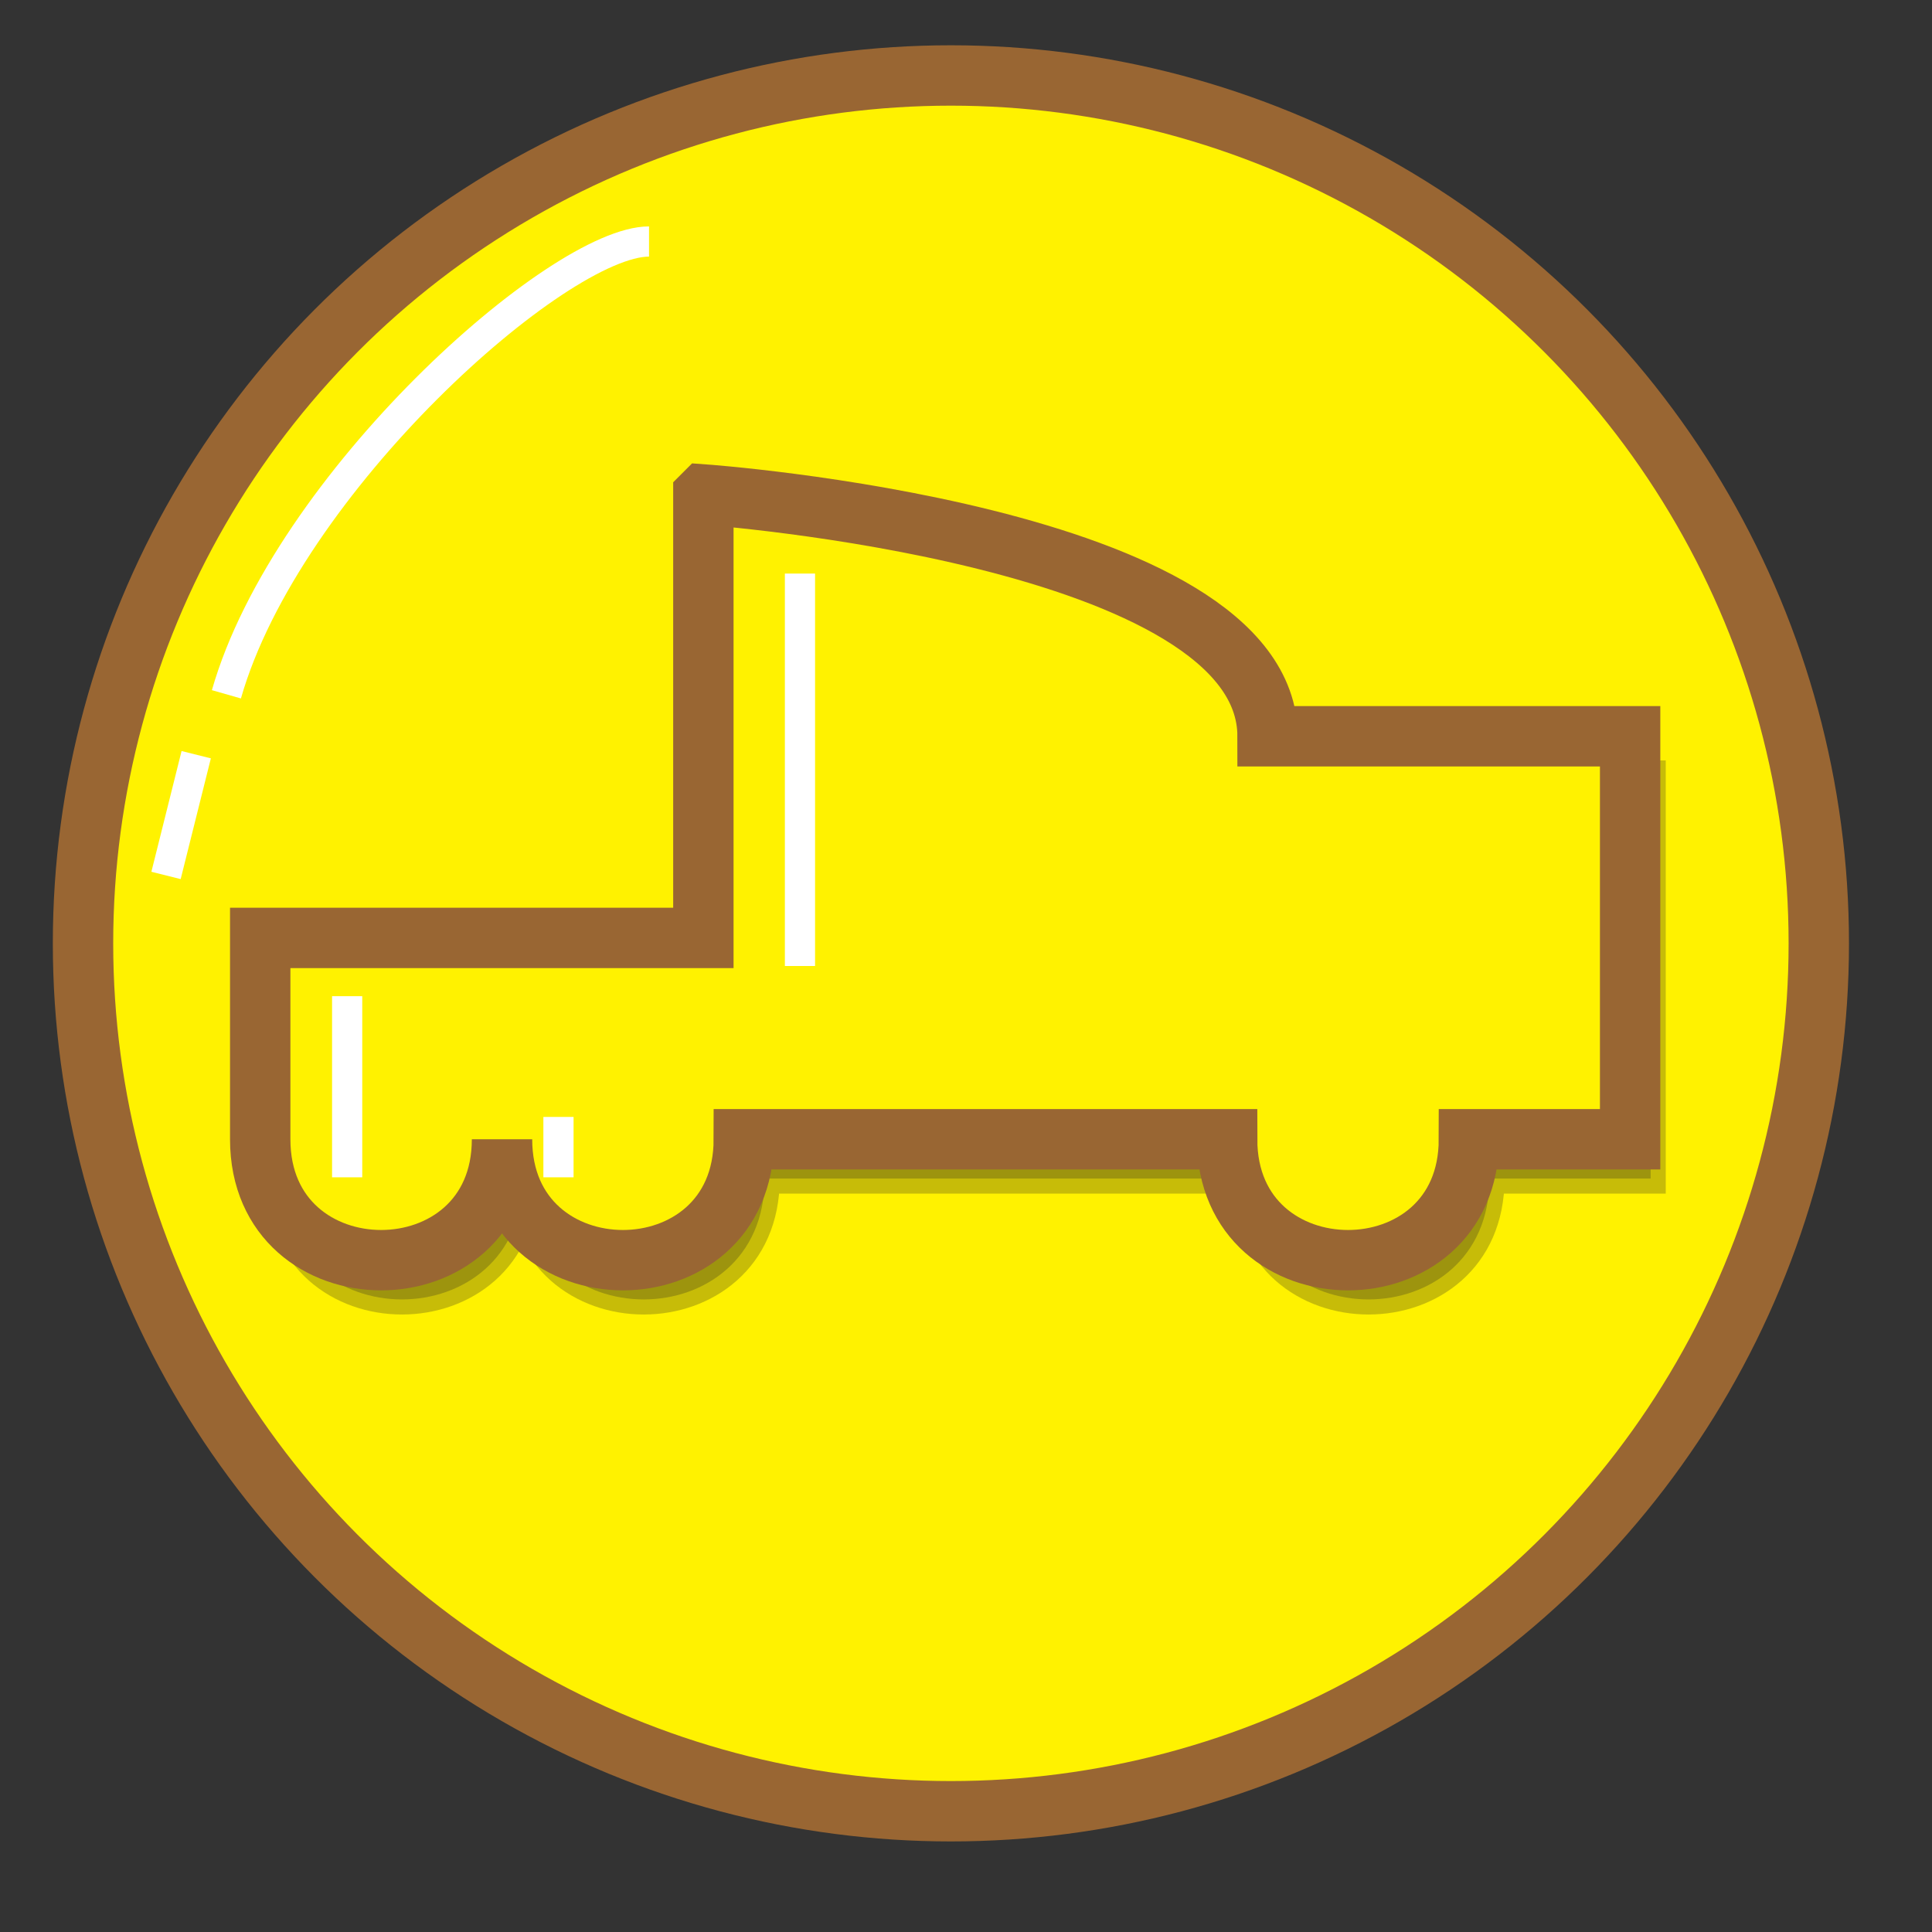 <?xml version="1.0" encoding="UTF-8"?><svg xmlns="http://www.w3.org/2000/svg" viewBox="0 0 64 64"><rect x="0" y="0" width="64" height="64" fill="#333333" stroke="none"/><defs><style>.e{fill:none;stroke:#fff;}.e,.f,.g{stroke-miterlimit:10;}.f{fill:#fff200;stroke:#963;stroke-width:2px;}.g{fill:#231f20;opacity:.25;stroke:#231f20;}</style></defs><g id="a"><circle class="f" cx="31.5" cy="31.25" r="28.75"/></g><g id="b"><path class="g" d="M23.99,17.68s18.68,1.33,18.68,8.01h12.01v13.35h-5.34c0,5.34-8.01,5.34-8.01,0H25.33c0,5.34-8.01,5.34-8.01,0,0,5.34-8.01,5.34-8.01,0v-6.67h14.68v-14.68Z"/></g><g id="c"><path class="f" d="M23.31,16.38s18.68,1.33,18.68,8.01h12.01v13.35h-5.34c0,5.34-8.01,5.34-8.01,0H24.64c0,5.34-8.01,5.34-8.01,0,0,5.34-8.01,5.34-8.01,0v-6.67h14.68v-14.68Z"/></g><g id="d"><line class="e" x1="26.5" y1="19" x2="26.5" y2="32"/><line class="e" x1="11.5" y1="33" x2="11.5" y2="39"/><line class="e" x1="18.5" y1="37" x2="18.5" y2="39"/><path class="e" d="M21.5,8c-3,0-12,8-14,15"/><line class="e" x1="6.5" y1="25" x2="5.5" y2="29"/></g></svg>